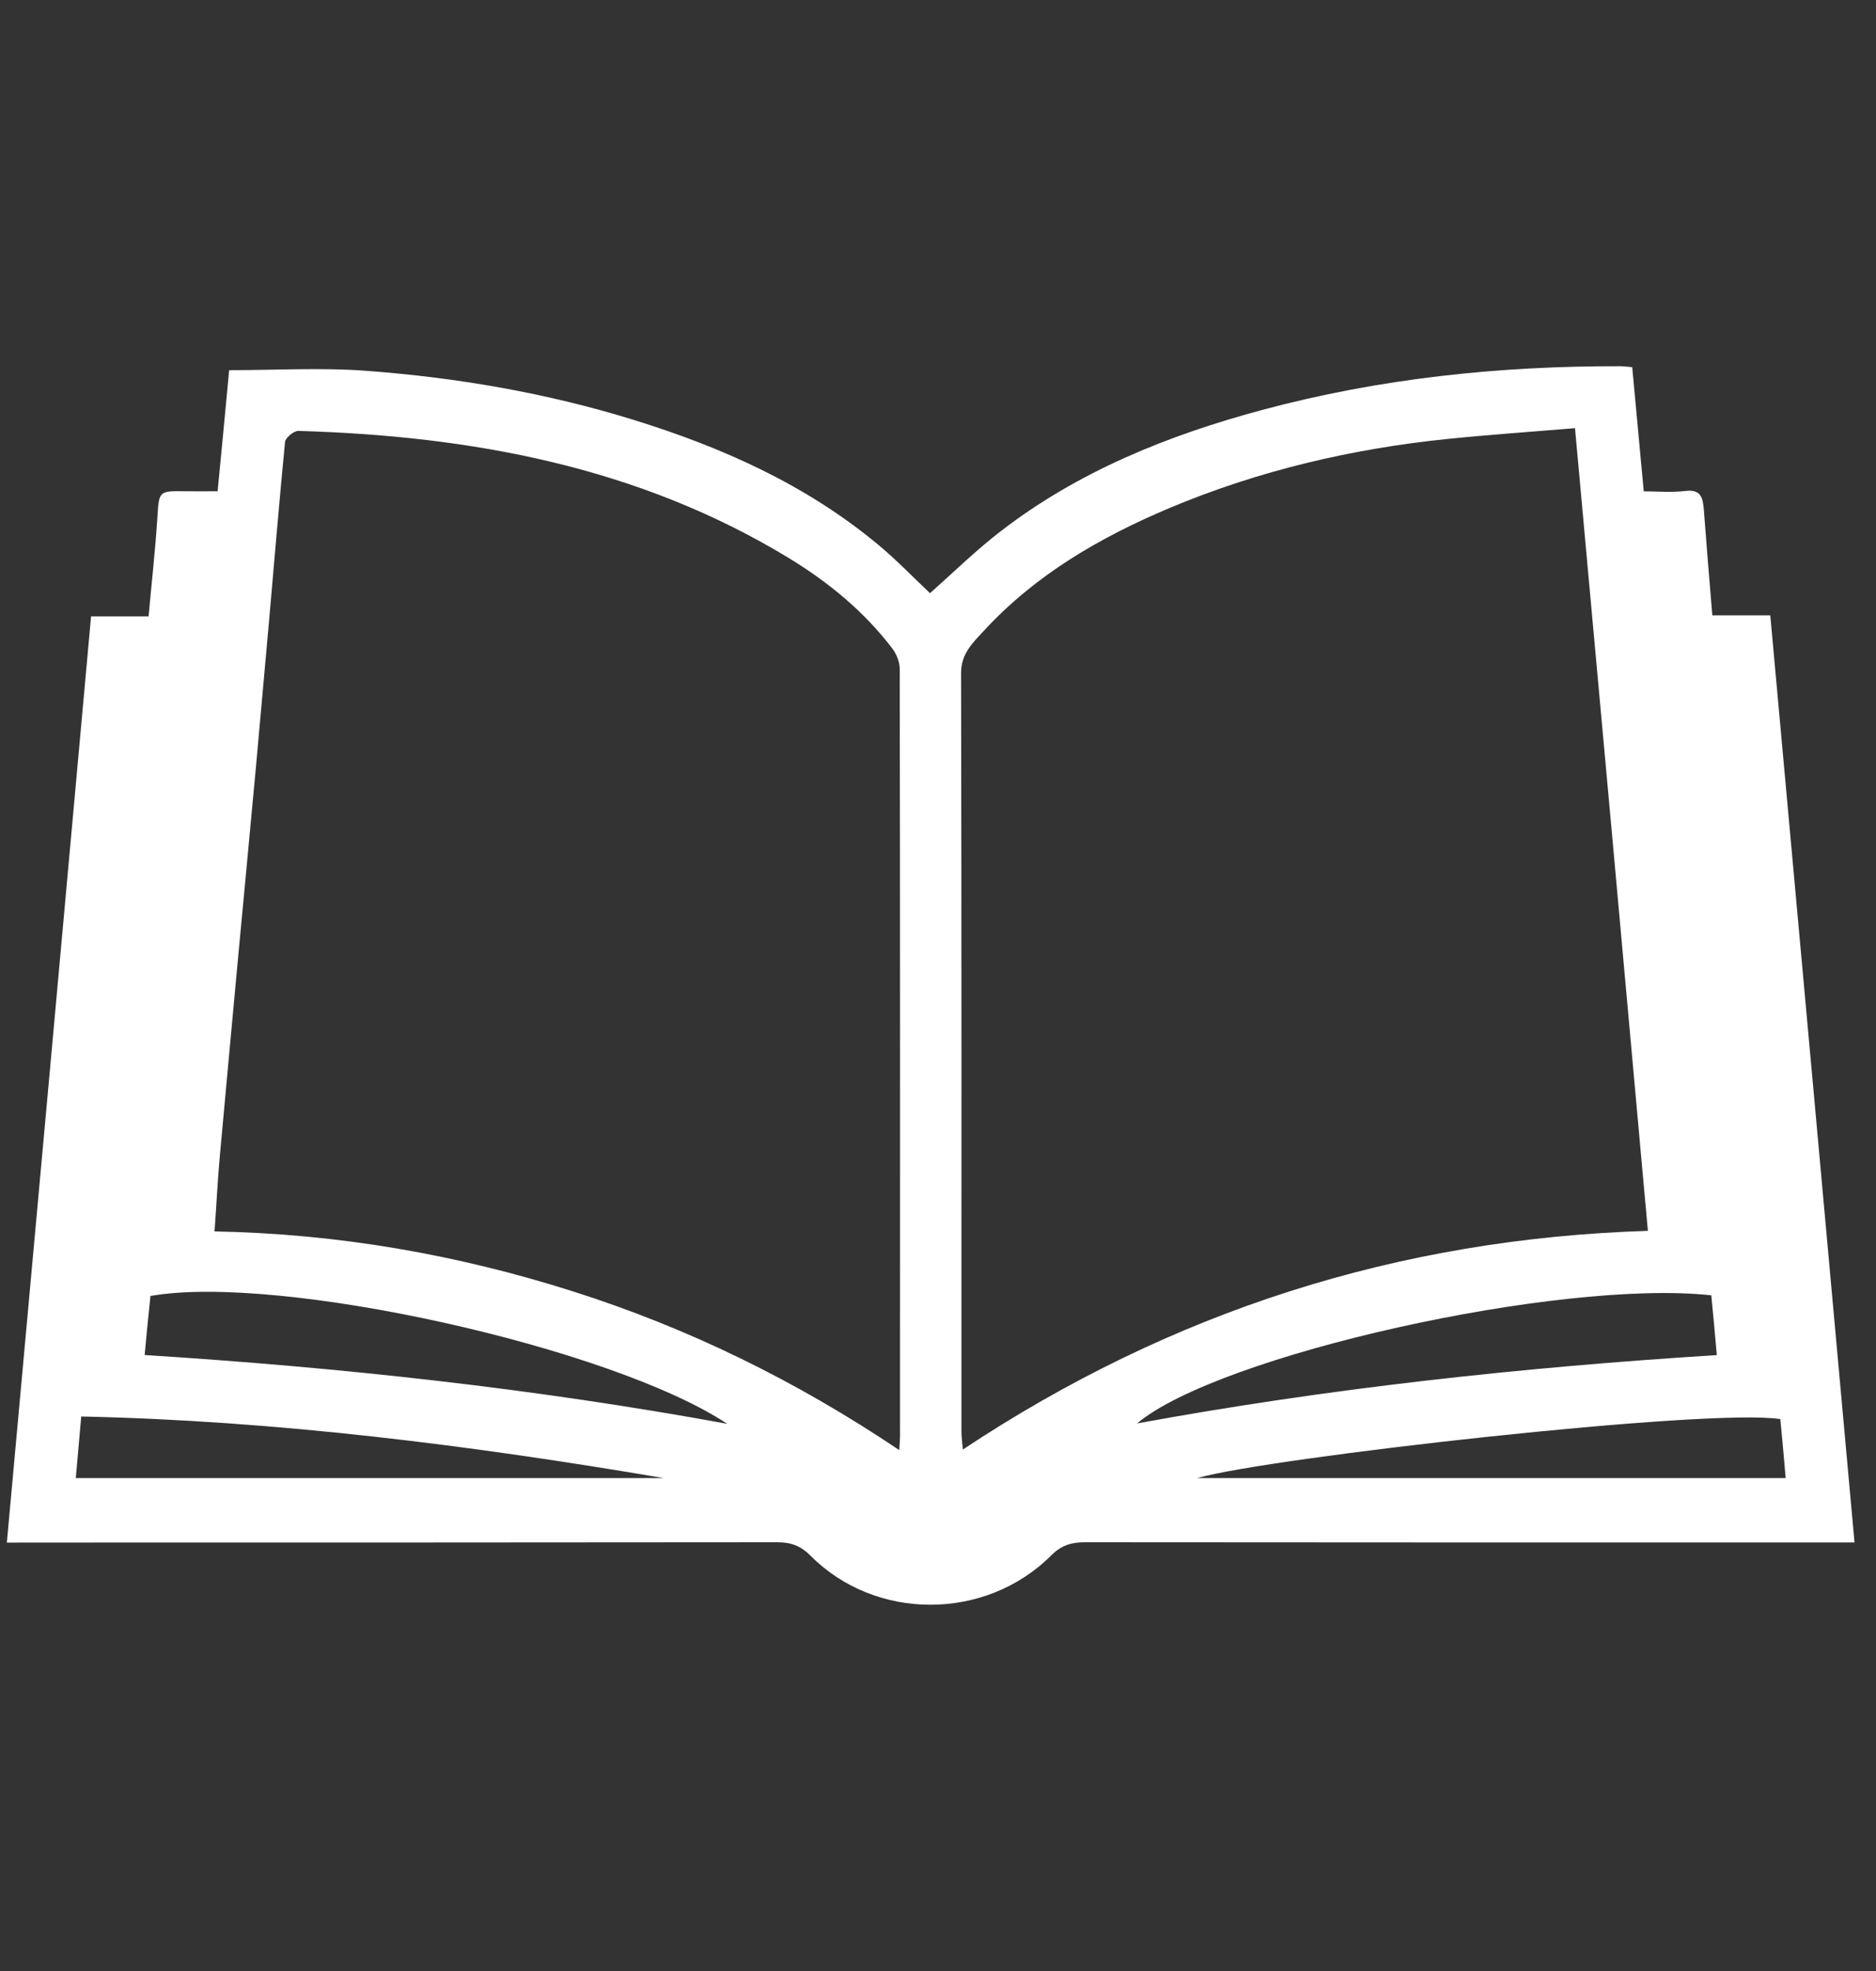 <?xml version="1.0" encoding="utf-8"?>
<!-- Generator: Adobe Illustrator 16.0.0, SVG Export Plug-In . SVG Version: 6.00 Build 0)  -->
<!DOCTYPE svg PUBLIC "-//W3C//DTD SVG 1.1//EN" "http://www.w3.org/Graphics/SVG/1.1/DTD/svg11.dtd">
<svg version="1.1" xmlns="http://www.w3.org/2000/svg" xmlns:xlink="http://www.w3.org/1999/xlink" x="0px" y="0px" width="20px"
	 height="21px" viewBox="0 0 20 21" enable-background="new 0 0 20 21" xml:space="preserve">
<rect x="0" y="0" width="20" height="21" fill="#333333" stroke="none"/>
<g id="Layer_3">
</g>
<g id="Layer_1">
</g>
<g id="menu">
	<g>
		<path fill-rule="evenodd" clip-rule="evenodd" fill="#FFFFFF" d="M0.073,16.436c0.302-3.304,0.6-6.581,0.898-9.869
			c0.214,0,0.403,0,0.613,0c0.032-0.355,0.071-0.698,0.093-1.042c0.019-0.295,0.01-0.295,0.302-0.291c0.109,0.002,0.217,0,0.341,0
			C2.363,4.79,2.405,4.352,2.443,3.944c0.497,0,0.977-0.029,1.451,0.006c0.972,0.072,1.93,0.235,2.862,0.524
			C7.701,4.766,8.592,5.164,9.358,5.8C9.553,5.961,9.728,6.144,9.915,6.32c0.247-0.219,0.485-0.453,0.747-0.655
			c0.832-0.643,1.789-1.027,2.793-1.297c1.25-0.336,2.529-0.47,3.82-0.466c0.036,0,0.067,0.005,0.126,0.01
			c0.04,0.434,0.08,0.866,0.123,1.323c0.147,0,0.296,0.014,0.443-0.004c0.17-0.021,0.188,0.076,0.198,0.205
			c0.027,0.366,0.058,0.733,0.09,1.12c0.201,0,0.396,0,0.618,0c0.3,3.293,0.598,6.568,0.898,9.878c-0.097,0-0.174,0-0.253,0
			c-2.652,0-5.304,0.001-7.956-0.002c-0.146,0-0.252,0.036-0.358,0.143c-0.7,0.696-1.869,0.697-2.561,0.002
			c-0.107-0.108-0.211-0.145-0.357-0.145c-2.666,0.003-5.33,0.003-7.997,0.003C0.229,16.436,0.17,16.436,0.073,16.436z
			 M16.791,4.562c-0.468,0.039-0.908,0.069-1.351,0.114c-1.024,0.104-2.021,0.337-2.975,0.738c-0.739,0.312-1.426,0.709-1.978,1.309
			c-0.115,0.125-0.242,0.24-0.241,0.449c0.006,2.693,0.004,5.386,0.004,8.08c0,0.057,0.008,0.112,0.015,0.192
			c2.224-1.475,4.645-2.247,7.303-2.33C17.311,10.264,17.054,7.434,16.791,4.562z M9.587,15.45c0.004-0.075,0.008-0.108,0.008-0.141
			c0-2.728,0.002-5.454-0.003-8.181c0-0.073-0.033-0.158-0.078-0.217C9.212,6.514,8.832,6.203,8.41,5.946
			C6.806,4.971,5.025,4.645,3.18,4.591C3.133,4.59,3.046,4.662,3.039,4.707C2.977,5.344,2.924,5.982,2.868,6.62
			C2.821,7.143,2.774,7.666,2.727,8.189C2.666,8.854,2.602,9.52,2.54,10.184c-0.065,0.706-0.131,1.412-0.195,2.118
			C2.32,12.57,2.308,12.839,2.287,13.12c1.322,0.025,2.585,0.247,3.815,0.637C7.332,14.147,8.484,14.709,9.587,15.45z M1.542,14.437
			c2.101,0.133,4.157,0.357,6.211,0.733c-1.238-0.819-4.785-1.604-6.149-1.362C1.583,14.007,1.563,14.208,1.542,14.437z
			 M18.303,14.438c-0.02-0.229-0.039-0.435-0.059-0.637c-1.62-0.176-5.25,0.634-6.122,1.365
			C14.158,14.793,16.206,14.569,18.303,14.438z M7.075,15.748c-2.054-0.348-4.118-0.611-6.209-0.656
			c-0.021,0.24-0.039,0.442-0.058,0.656C2.914,15.748,4.995,15.748,7.075,15.748z M18.98,15.12c-0.755-0.121-5.458,0.41-6.216,0.628
			c2.088,0,4.167,0,6.273,0C19.019,15.529,18.999,15.322,18.98,15.12z"/>
	</g>
</g>
<g id="Layer_4" display="none">
</g>
</svg>
